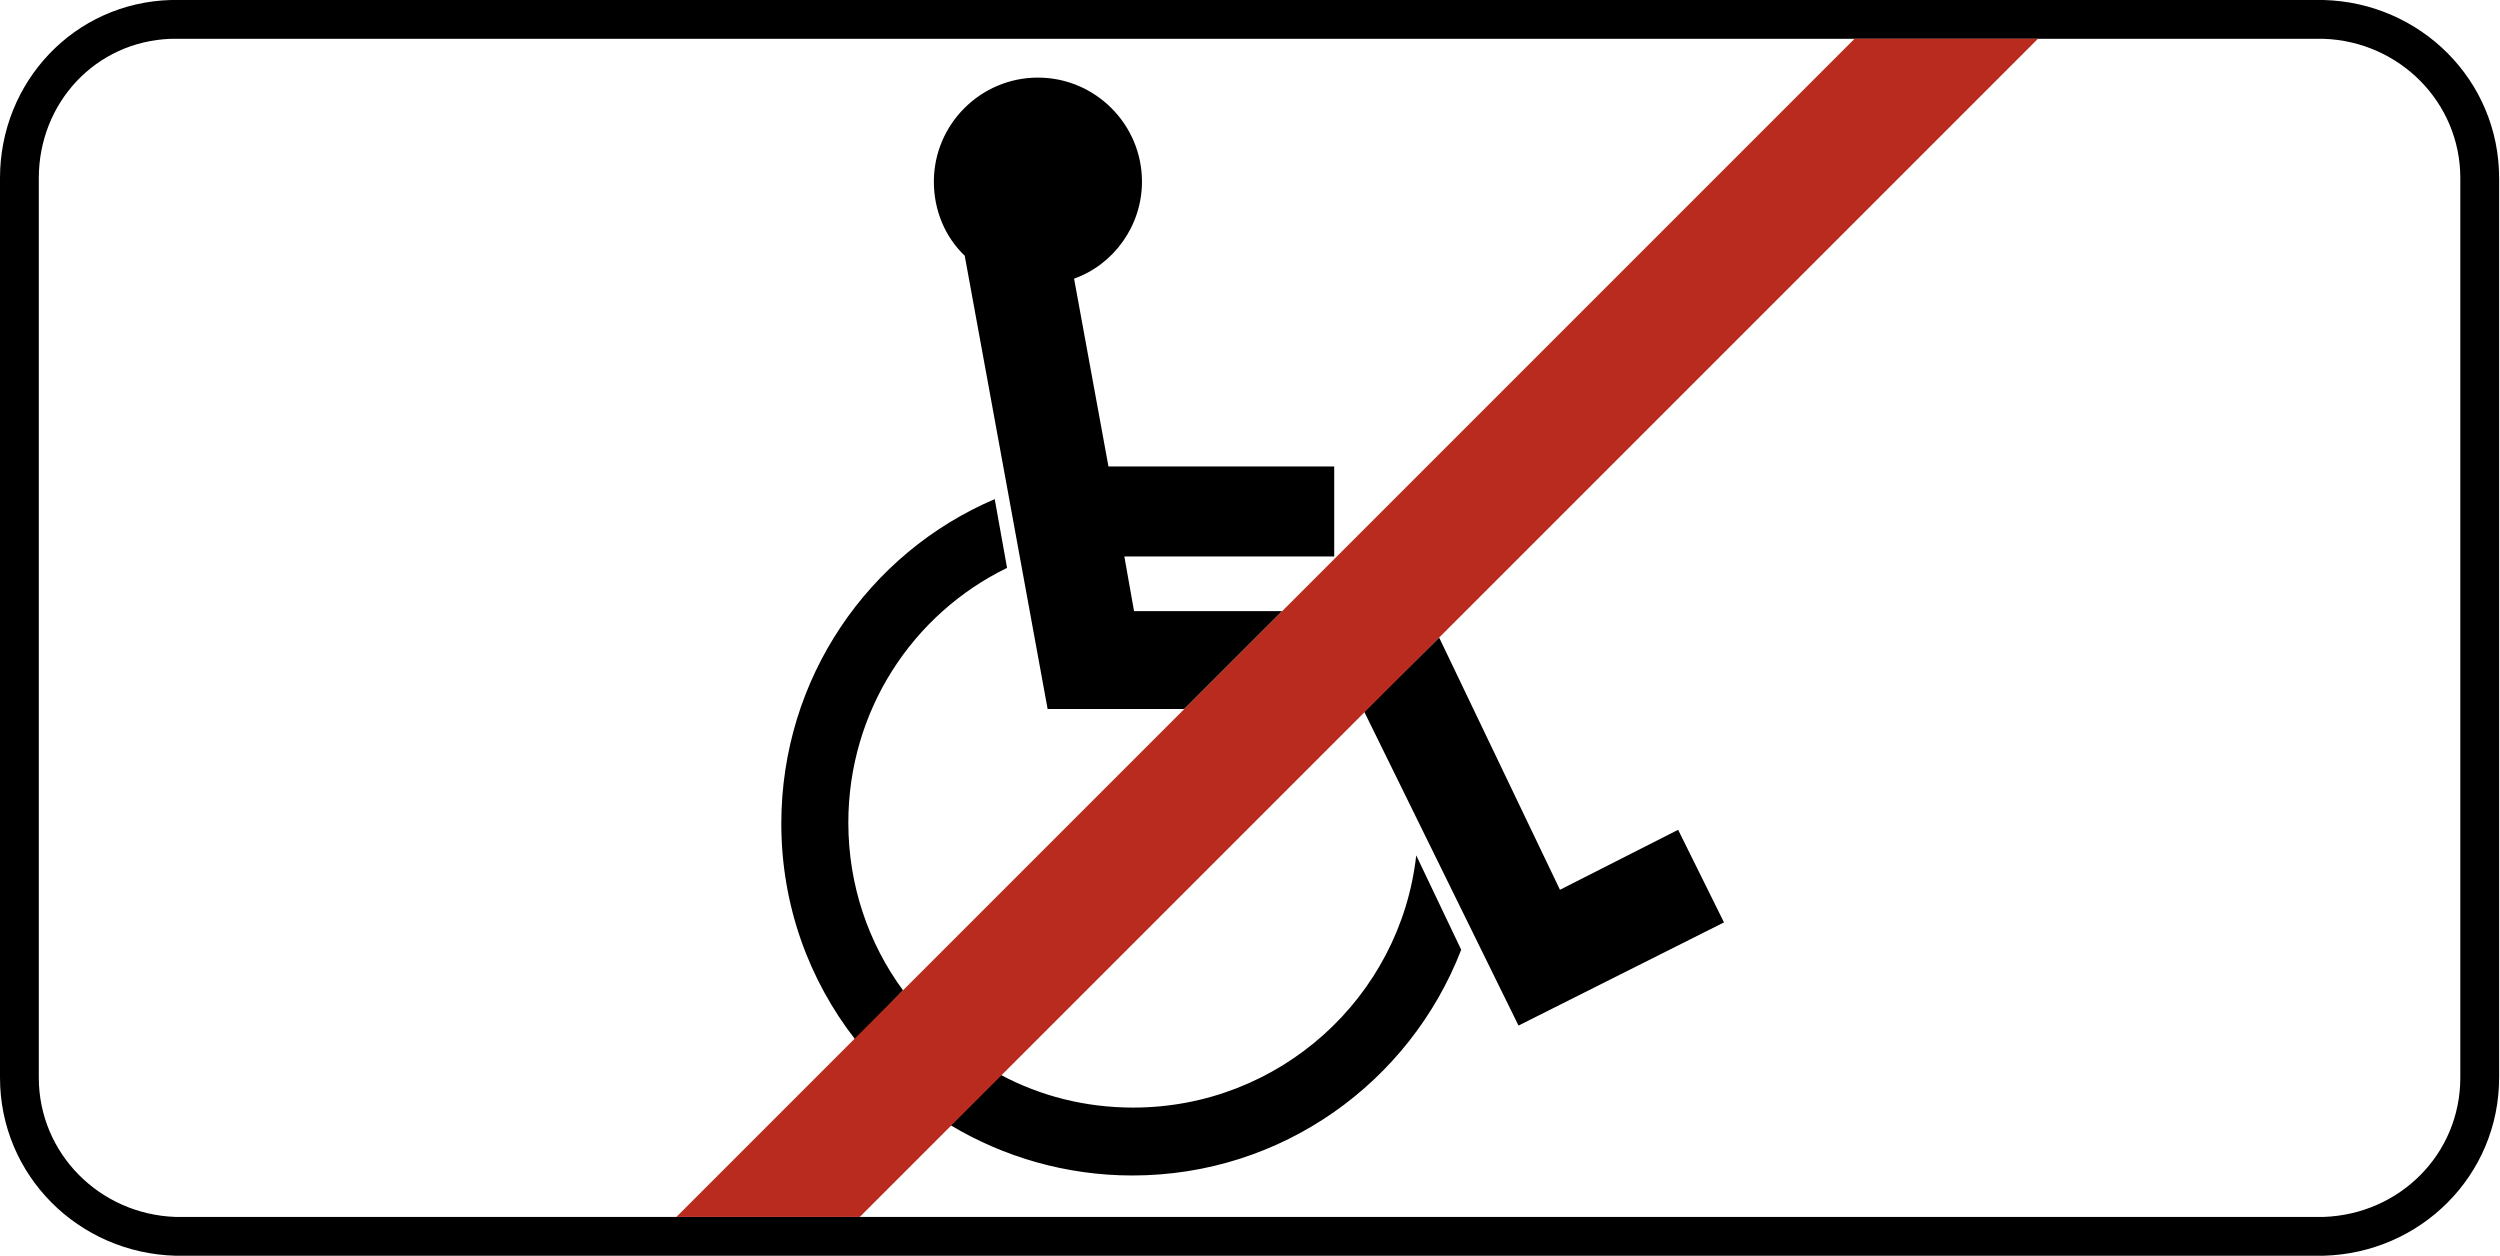 <?xml version="1.0" encoding="utf-8"?>
<svg version="1.1"
	 xmlns="http://www.w3.org/2000/svg"
	 x="0px" y="0px" viewBox="0 0 283.5 142.4" enable-background="new 0 0 283.5 142.4" xml:space="preserve">
<g>
	<path fill-rule="evenodd" clip-rule="evenodd" d="M263.5,138c8.6-0.3,15.5-7.1,15.5-15.8v-102c0-8.6-6.9-15.5-15.5-15.8v0l-32.5,0
		l0,0l-20.8,0l0,0l-190.8,0v0c-8.6,0.3-15,7.3-15,15.8v102c0,8.6,6.9,15.5,15.5,15.8v0L263.5,138L263.5,138L263.5,138z M19.9,142.4
		C8.9,142.1,0,133.3,0,122.2v-102C0,9.3,8.4,0.3,19.4,0v0l244.1,0v0c11,0.3,19.9,9.1,19.9,20.2v102c0,11.1-8.9,19.9-19.9,20.2v0
		L19.9,142.4L19.9,142.4L19.9,142.4z M160.6,97c-1.8,16.1-15.5,28.6-32.1,28.6c-5.4,0-10.5-1.3-15-3.7l-5.7,5.7
		c6,3.6,13.1,5.7,20.6,5.7c17,0,31.5-10.6,37.3-25.6L160.6,97L160.6,97z M102.4,112.3c-3.9-5.3-6.2-11.9-6.2-19
		c0-12.7,7.3-23.7,18-28.9l-1.4-7.8c-14.3,6.1-24.2,20.3-24.2,36.8c0,9.2,3.1,17.7,8.4,24.5L102.4,112.3L102.4,112.3z M121.8,31.6
		l3.9,21.3h25.6v10.2h-23.8l1.1,6.2h16.8l-11.1,11.1h-15.5L109.4,29c-2.2-2.1-3.5-5.1-3.5-8.4c0-6.5,5.3-11.8,11.8-11.8
		c6.5,0,11.8,5.3,11.8,11.8C129.5,25.6,126.3,30,121.8,31.6L121.8,31.6z M163.2,72.3l13.7,28.6l13.4-6.8l5.2,10.5l-23.3,11.7
		l-17.5-35.6L163.2,72.3L163.2,72.3z"/>
	<polygon fill-rule="evenodd" clip-rule="evenodd" fill="#B92B1E" points="210.3,4.4 231.1,4.4 97.5,138 76.7,138 210.3,4.4 	"/>
</g>
</svg>
